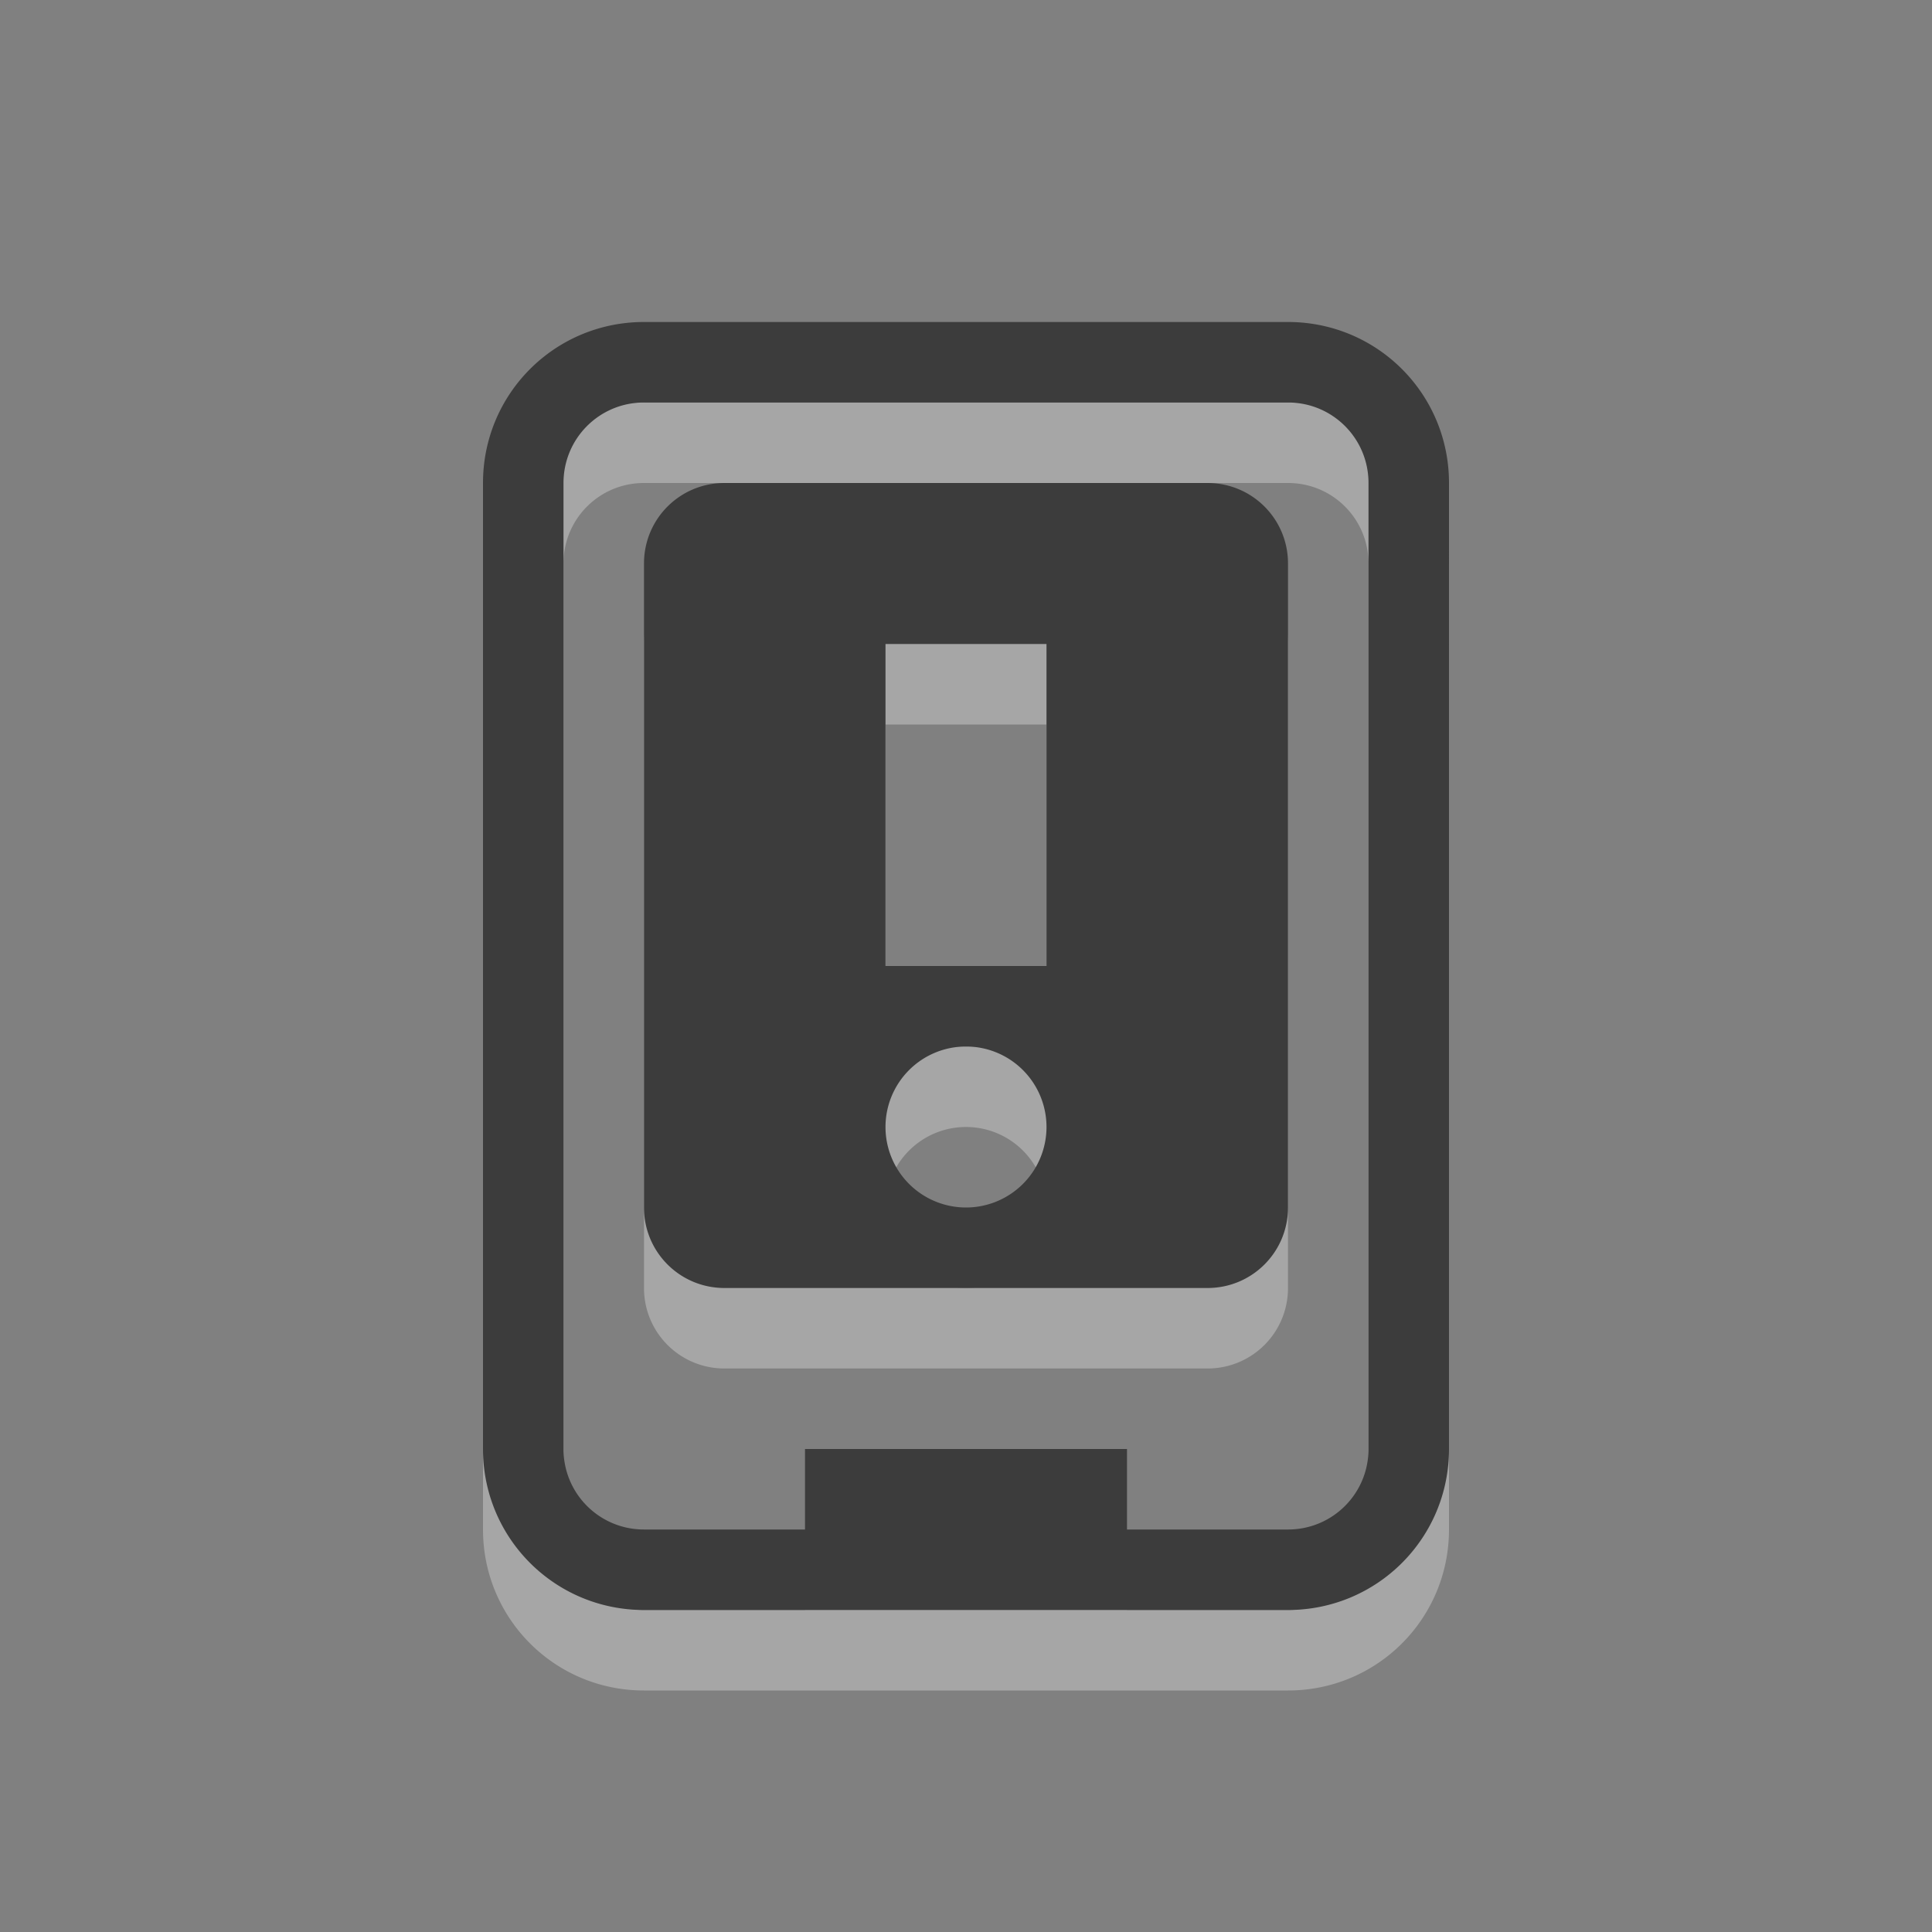 <svg xmlns="http://www.w3.org/2000/svg" id="svg4187" width="24" height="24" version="1.1" viewBox="0 0 24 24"><rect x="0" y="0" width="24" height="24" fill="#808080" stroke="none"/><path id="path821" d="M 8,5 C 6.892,5 6,5.892 6,7 v 12 c 0,1.108 0.892,2 2,2 h 8 c 1.108,0 2,-0.892 2,-2 V 7 C 18,5.892 17.108,5 16,5 Z m 0,1 h 8 c 0.554,0 1,0.446 1,1 v 12 c 0,0.554 -0.446,1 -1,1 h -2 v -1 h -4 v 1 H 8 C 7.446,20 7,19.554 7,19 V 7 C 7,6.446 7.446,6 8,6 Z M 9,7 C 8.446,7 8,7.446 8,8 v 8 c 0,0.554 0.446,1 1,1 h 6 c 0.554,0 1,-0.446 1,-1 V 8 C 16,7.446 15.554,7 15,7 Z m 2,2 h 2 v 4 h -2 z m 1,5 a 1,1 0 0 1 1,1 1,1 0 0 1 -1,1 1,1 0 0 1 -1,-1 1,1 0 0 1 1,-1 z" style="opacity:.3;fill:#fff"/><path style="fill:#3c3c3c" id="rect2401" d="M 8,4 C 6.892,4 6,4.892 6,6 v 12 c 0,1.108 0.892,2 2,2 h 8 c 1.108,0 2,-0.892 2,-2 V 6 C 18,4.892 17.108,4 16,4 Z m 0,1 h 8 c 0.554,0 1,0.446 1,1 v 12 c 0,0.554 -0.446,1 -1,1 h -2 v -1 h -4 v 1 H 8 C 7.446,19 7,18.554 7,18 V 6 C 7,5.446 7.446,5 8,5 Z M 9,6 C 8.446,6 8,6.446 8,7 v 8 c 0,0.554 0.446,1 1,1 h 6 c 0.554,0 1,-0.446 1,-1 V 7 C 16,6.446 15.554,6 15,6 Z m 2,2 h 2 v 4 h -2 z m 1,5 a 1,1 0 0 1 1,1 1,1 0 0 1 -1,1 1,1 0 0 1 -1,-1 1,1 0 0 1 1,-1 z"/></svg>